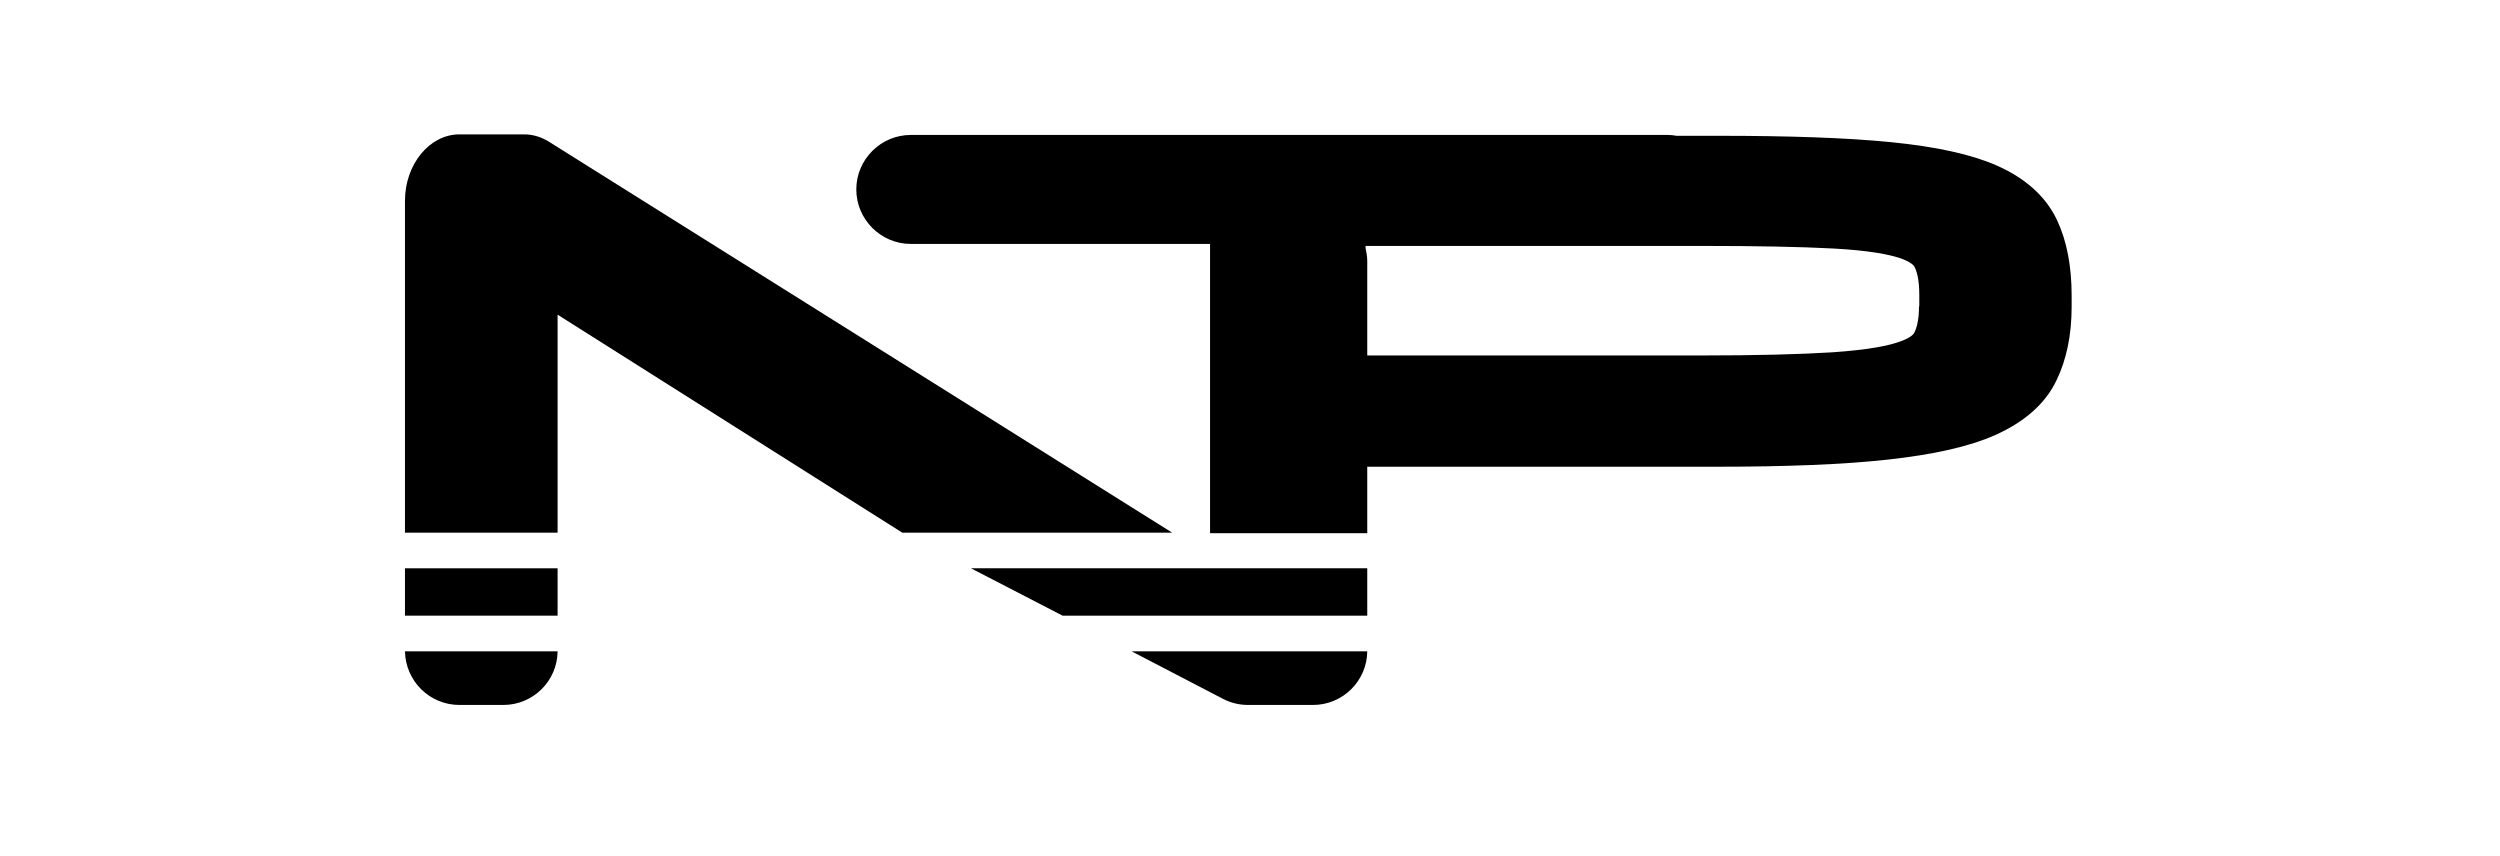 <?xml version="1.0" encoding="utf-8"?>
<!-- Generator: Adobe Illustrator 28.0.0, SVG Export Plug-In . SVG Version: 6.00 Build 0)  -->
<svg width="58.42" height="20" version="1.1" id="图层_1" xmlns="http://www.w3.org/2000/svg" xmlns:xlink="http://www.w3.org/1999/xlink" x="0px" y="0px"
	 viewBox="0 0 80 30" style="enable-background:new 0 0 80 30;" xml:space="preserve">
<g>
	<path d="M15.73,11.03l12.08,7.64h9.46L15.43,4.97c-0.27-0.17-0.57-0.26-0.87-0.26h-2.27c-1.05,0-1.91,1.05-1.91,2.33v11.63h5.35
		V11.03z"/>
	<rect x="10.38" y="19.92" width="5.35" height="1.66"/>
	<path d="M39.06,24.5c0.27,0.14,0.57,0.21,0.88,0.21h2.27c1.04,0,1.89-0.84,1.9-1.88h-8.26L39.06,24.5z"/>
	<path d="M12.29,24.71h1.54c1.04,0,1.89-0.84,1.9-1.88h-5.35C10.4,23.87,11.24,24.71,12.29,24.71z"/>
	<polygon points="33.43,21.58 44.11,21.58 44.11,19.92 30.22,19.92 	"/>
	<path d="M68.29,7.72c-0.39-0.83-1.1-1.47-2.12-1.92c-0.89-0.39-2.11-0.66-3.73-0.82c-1.52-0.15-3.54-0.22-6-0.22h-1.49
		c-0.1-0.02-0.21-0.03-0.31-0.03H28.11c-1.05,0-1.91,0.86-1.91,1.91s0.86,1.91,1.91,1.91H38.6v10.14h5.51v-2.33h12.23
		c2.46,0,4.49-0.08,6.02-0.25c1.63-0.18,2.86-0.46,3.76-0.86c1.03-0.46,1.76-1.1,2.15-1.92c0.35-0.72,0.53-1.59,0.53-2.57v-0.4
		C68.8,9.33,68.63,8.44,68.29,7.72z M63.45,10.74c0,0.5-0.09,0.78-0.17,0.93c-0.04,0.08-0.21,0.21-0.55,0.32
		c-0.34,0.12-1.01,0.27-2.33,0.36c-1.13,0.07-2.67,0.11-4.58,0.11H44.11V9.15c0-0.16-0.03-0.32-0.06-0.46V8.62h11.79
		c1.91,0,3.46,0.03,4.59,0.09c1.32,0.07,1.99,0.22,2.33,0.33c0.33,0.11,0.49,0.23,0.53,0.31c0.08,0.15,0.17,0.44,0.17,0.99V10.74z"
		/>
</g>
</svg>
